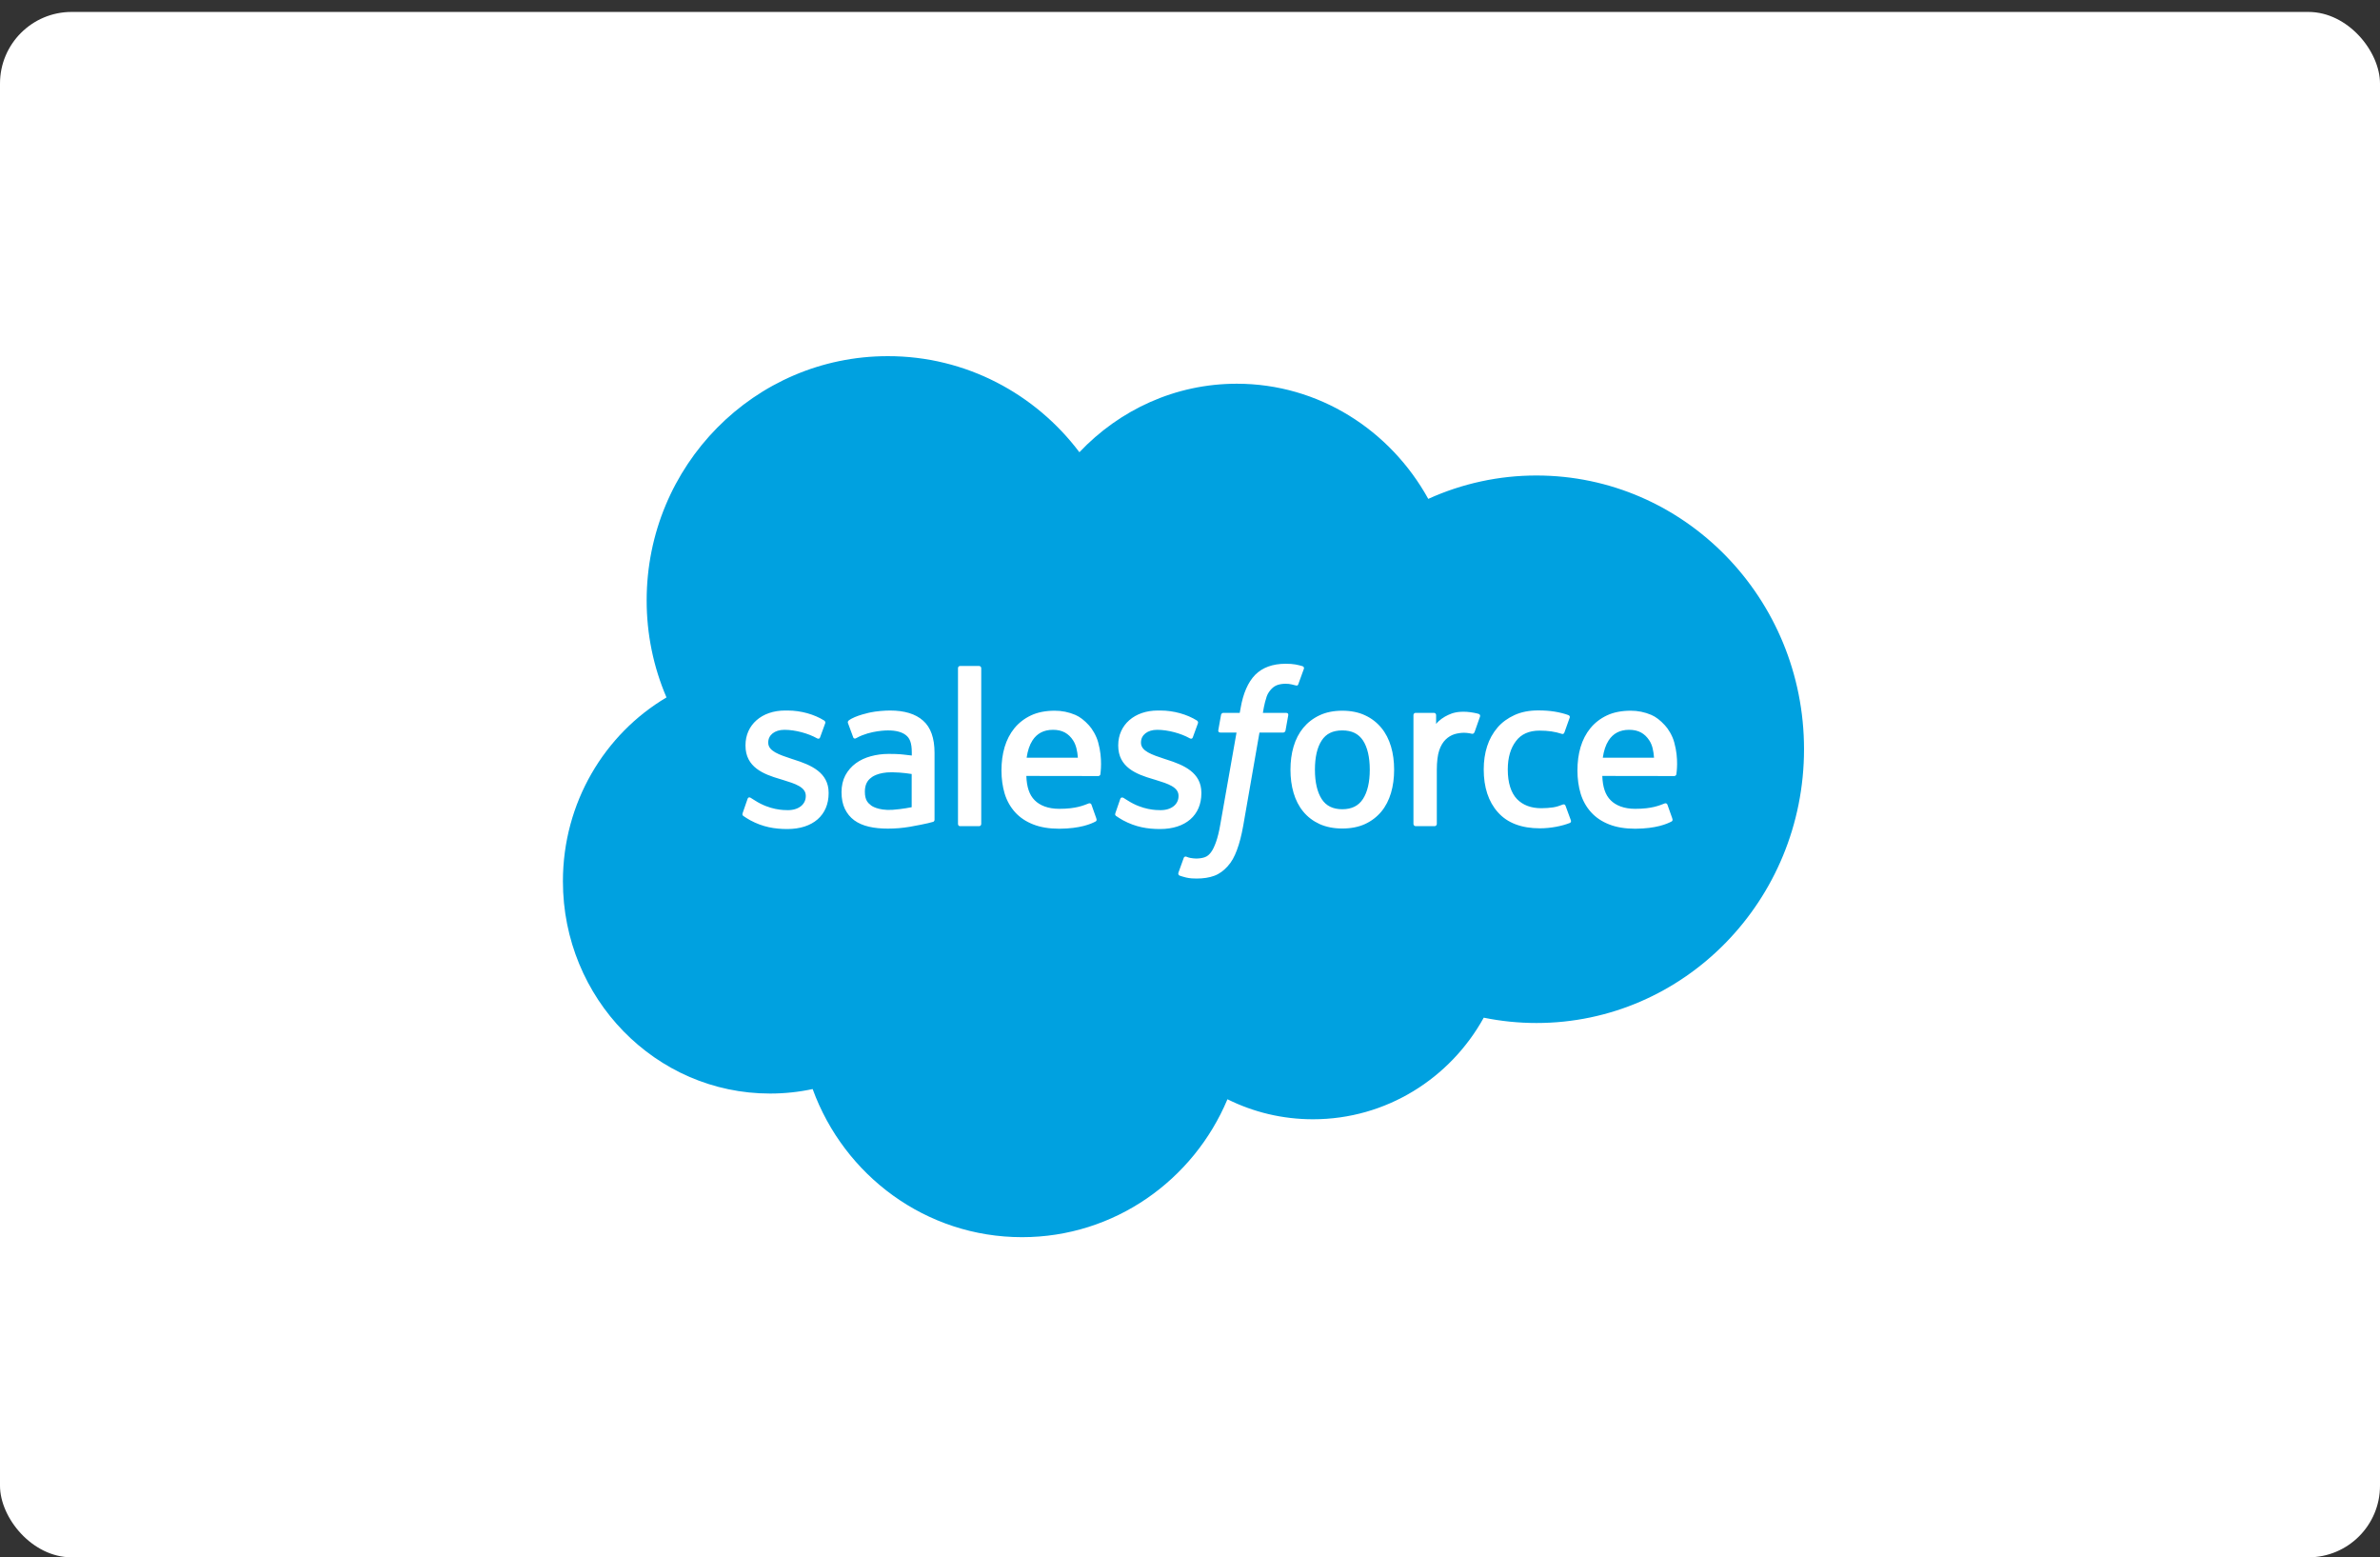 <svg width="133" height="87" viewBox="0 0 133 87" fill="none" xmlns="http://www.w3.org/2000/svg">
<rect x="0" y="0" width="133" height="87" fill="#333333" stroke="none"/>
<rect y="0.667" width="133" height="86.333" rx="4" fill="white"/>
<path d="M60.319 25.264C62.558 22.902 65.668 21.437 69.116 21.437C73.695 21.437 77.689 24.026 79.815 27.87C81.717 27.007 83.778 26.562 85.862 26.564C94.12 26.564 100.813 33.413 100.813 41.854C100.813 50.3 94.12 57.15 85.862 57.15C84.855 57.15 83.871 57.047 82.915 56.853C81.041 60.241 77.469 62.528 73.374 62.528C71.659 62.528 70.039 62.129 68.593 61.41C66.692 65.938 62.271 69.115 57.113 69.115C51.741 69.115 47.168 65.67 45.413 60.84C44.648 61.005 43.849 61.091 43.033 61.091C36.638 61.091 31.457 55.781 31.457 49.234C31.457 44.843 33.786 41.01 37.245 38.962C36.511 37.251 36.134 35.405 36.137 33.539C36.137 26.005 42.167 19.897 49.609 19.897C53.974 19.891 57.861 22.001 60.319 25.264Z" fill="#00A1E0"/>
<path d="M41.502 45.419C41.458 45.533 41.519 45.556 41.531 45.578C41.66 45.675 41.795 45.744 41.924 45.824C42.633 46.206 43.297 46.314 44 46.314C45.423 46.314 46.306 45.544 46.306 44.312V44.289C46.306 43.149 45.311 42.733 44.371 42.436L44.248 42.396C43.544 42.162 42.931 41.963 42.931 41.495V41.472C42.931 41.067 43.286 40.771 43.837 40.771C44.45 40.771 45.176 40.976 45.642 41.238C45.642 41.238 45.778 41.33 45.828 41.193C45.856 41.118 46.093 40.474 46.115 40.406C46.143 40.331 46.093 40.274 46.047 40.246C45.513 39.915 44.776 39.693 44.011 39.693H43.871C42.571 39.693 41.66 40.491 41.66 41.632V41.655C41.66 42.858 42.661 43.252 43.601 43.525L43.752 43.571C44.439 43.782 45.029 43.97 45.029 44.455V44.478C45.029 44.922 44.647 45.259 44.028 45.259C43.786 45.259 43.021 45.253 42.194 44.723C42.093 44.666 42.037 44.62 41.958 44.575C41.919 44.546 41.818 44.506 41.773 44.637L41.502 45.419ZM62.332 45.419C62.287 45.533 62.349 45.556 62.36 45.578C62.489 45.675 62.624 45.744 62.754 45.824C63.462 46.206 64.126 46.314 64.829 46.314C66.252 46.314 67.136 45.544 67.136 44.312V44.289C67.136 43.149 66.14 42.733 65.201 42.436L65.077 42.396C64.374 42.162 63.761 41.963 63.761 41.495V41.472C63.761 41.067 64.115 40.771 64.666 40.771C65.279 40.771 66.005 40.976 66.472 41.238C66.472 41.238 66.607 41.33 66.657 41.193C66.686 41.118 66.922 40.474 66.944 40.406C66.972 40.331 66.922 40.274 66.877 40.246C66.343 39.915 65.606 39.693 64.841 39.693H64.7C63.401 39.693 62.489 40.491 62.489 41.632V41.655C62.489 42.858 63.491 43.252 64.43 43.525L64.582 43.571C65.268 43.782 65.859 43.97 65.859 44.455V44.478C65.859 44.922 65.476 45.259 64.858 45.259C64.616 45.259 63.851 45.253 63.024 44.723C62.922 44.666 62.866 44.62 62.788 44.575C62.759 44.557 62.641 44.512 62.602 44.637L62.332 45.419ZM76.546 43.001C76.546 43.696 76.417 44.249 76.164 44.637C75.916 45.019 75.534 45.208 75.011 45.208C74.482 45.208 74.105 45.019 73.858 44.637C73.61 44.249 73.481 43.696 73.481 43.001C73.481 42.305 73.604 41.757 73.858 41.369C74.105 40.987 74.482 40.805 75.011 40.805C75.539 40.805 75.916 40.987 76.169 41.369C76.417 41.752 76.546 42.299 76.546 43.001ZM77.733 41.706C77.615 41.307 77.435 40.953 77.193 40.662C76.946 40.361 76.634 40.121 76.282 39.961C75.922 39.79 75.489 39.704 75.011 39.704C74.527 39.704 74.099 39.79 73.739 39.961C73.374 40.132 73.07 40.371 72.828 40.662C72.586 40.959 72.406 41.307 72.288 41.706C72.17 42.105 72.114 42.539 72.114 43.001C72.114 43.462 72.17 43.896 72.288 44.295C72.406 44.694 72.586 45.048 72.828 45.339C73.07 45.635 73.379 45.869 73.739 46.035C74.105 46.2 74.532 46.285 75.011 46.285C75.494 46.285 75.922 46.2 76.282 46.035C76.642 45.869 76.951 45.63 77.193 45.339C77.435 45.048 77.615 44.694 77.733 44.295C77.851 43.896 77.907 43.462 77.907 43.001C77.907 42.539 77.851 42.099 77.733 41.706ZM87.487 45.019C87.448 44.9 87.335 44.945 87.335 44.945C87.161 45.014 86.981 45.077 86.784 45.105C86.587 45.133 86.368 45.151 86.131 45.151C85.558 45.151 85.102 44.98 84.77 44.637C84.444 44.295 84.258 43.742 84.258 42.989C84.258 42.305 84.421 41.791 84.714 41.404C85.001 41.016 85.445 40.816 86.03 40.816C86.519 40.816 86.896 40.873 87.284 40.999C87.284 40.999 87.38 41.039 87.425 40.913C87.526 40.622 87.605 40.411 87.718 40.092C87.751 40.001 87.672 39.961 87.644 39.949C87.493 39.887 87.127 39.79 86.851 39.75C86.593 39.71 86.294 39.687 85.963 39.687C85.462 39.687 85.017 39.773 84.641 39.944C84.264 40.115 83.938 40.349 83.684 40.645C83.424 40.95 83.228 41.305 83.105 41.689C82.976 42.088 82.914 42.522 82.914 42.983C82.914 43.981 83.178 44.791 83.707 45.379C84.23 45.972 85.023 46.274 86.052 46.274C86.66 46.274 87.284 46.149 87.734 45.972C87.734 45.972 87.819 45.932 87.785 45.829L87.487 45.019ZM89.568 42.328C89.624 41.94 89.731 41.615 89.894 41.364C90.142 40.982 90.513 40.771 91.042 40.771C91.571 40.771 91.919 40.982 92.167 41.364C92.336 41.615 92.403 41.951 92.431 42.328H89.568ZM93.562 41.478C93.461 41.09 93.213 40.702 93.044 40.525C92.786 40.24 92.532 40.046 92.279 39.938C91.915 39.782 91.522 39.702 91.126 39.704C90.626 39.704 90.17 39.79 89.799 39.967C89.427 40.143 89.118 40.383 88.871 40.685C88.629 40.982 88.443 41.341 88.325 41.74C88.207 42.139 88.151 42.578 88.151 43.04C88.151 43.508 88.213 43.947 88.331 44.341C88.454 44.74 88.651 45.088 88.916 45.379C89.18 45.67 89.517 45.898 89.928 46.057C90.333 46.217 90.823 46.297 91.385 46.297C92.544 46.291 93.157 46.029 93.41 45.892C93.455 45.869 93.494 45.824 93.444 45.698L93.179 44.951C93.14 44.843 93.028 44.883 93.028 44.883C92.741 44.991 92.33 45.185 91.379 45.185C90.755 45.185 90.294 44.997 90.007 44.706C89.709 44.409 89.562 43.97 89.54 43.348L93.562 43.354C93.562 43.354 93.669 43.354 93.68 43.246C93.686 43.189 93.821 42.396 93.562 41.478ZM57.371 42.328C57.427 41.94 57.534 41.615 57.697 41.364C57.944 40.982 58.316 40.771 58.844 40.771C59.373 40.771 59.722 40.982 59.969 41.364C60.133 41.615 60.206 41.951 60.234 42.328H57.371ZM61.37 41.478C61.269 41.09 61.021 40.702 60.858 40.525C60.599 40.24 60.346 40.046 60.093 39.938C59.728 39.782 59.336 39.702 58.94 39.704C58.439 39.704 57.984 39.79 57.612 39.967C57.241 40.143 56.932 40.383 56.684 40.685C56.443 40.982 56.257 41.341 56.139 41.74C56.021 42.139 55.964 42.578 55.964 43.04C55.964 43.508 56.026 43.947 56.144 44.341C56.268 44.74 56.465 45.088 56.729 45.379C56.994 45.67 57.331 45.898 57.742 46.057C58.147 46.217 58.636 46.297 59.199 46.297C60.358 46.291 60.971 46.029 61.224 45.892C61.269 45.869 61.308 45.824 61.258 45.698L60.993 44.951C60.954 44.843 60.841 44.883 60.841 44.883C60.554 44.991 60.144 45.185 59.193 45.185C58.569 45.185 58.108 44.997 57.821 44.706C57.523 44.409 57.376 43.97 57.354 43.348L61.376 43.354C61.376 43.354 61.483 43.354 61.494 43.246C61.494 43.189 61.629 42.396 61.37 41.478ZM48.68 44.997C48.523 44.871 48.5 44.837 48.449 44.757C48.371 44.632 48.331 44.455 48.331 44.227C48.331 43.867 48.449 43.611 48.691 43.44C48.686 43.44 49.034 43.132 49.856 43.143C50.429 43.149 50.947 43.24 50.947 43.24V45.094C50.947 45.094 50.435 45.202 49.861 45.242C49.04 45.288 48.68 44.997 48.68 44.997ZM50.283 42.134C50.12 42.122 49.906 42.117 49.653 42.117C49.31 42.117 48.978 42.162 48.663 42.248C48.348 42.333 48.067 42.464 47.825 42.641C47.583 42.818 47.386 43.046 47.24 43.314C47.099 43.582 47.026 43.902 47.026 44.255C47.026 44.614 47.088 44.928 47.212 45.185C47.336 45.441 47.51 45.658 47.735 45.824C47.96 45.989 48.236 46.109 48.556 46.183C48.871 46.257 49.231 46.291 49.619 46.291C50.03 46.291 50.441 46.257 50.84 46.189C51.234 46.12 51.718 46.023 51.852 45.989C51.987 45.955 52.134 45.915 52.134 45.915C52.235 45.892 52.224 45.784 52.224 45.784V42.054C52.224 41.238 52.01 40.628 51.583 40.257C51.161 39.881 50.542 39.693 49.737 39.693C49.434 39.693 48.95 39.733 48.663 39.795C48.663 39.795 47.786 39.967 47.426 40.252C47.426 40.252 47.347 40.303 47.392 40.411L47.679 41.187C47.712 41.29 47.808 41.255 47.808 41.255C47.808 41.255 47.836 41.244 47.876 41.221C48.652 40.793 49.625 40.805 49.625 40.805C50.058 40.805 50.396 40.89 50.621 41.067C50.84 41.238 50.953 41.495 50.953 42.037V42.208C50.598 42.162 50.283 42.134 50.283 42.134ZM82.706 40.035C82.717 40.007 82.716 39.976 82.705 39.948C82.693 39.92 82.671 39.898 82.644 39.887C82.576 39.858 82.233 39.784 81.969 39.767C81.463 39.738 81.181 39.824 80.934 39.938C80.686 40.052 80.411 40.234 80.253 40.446V39.949C80.253 39.881 80.203 39.824 80.135 39.824H79.106C79.038 39.824 78.987 39.881 78.987 39.949V46.029C78.987 46.097 79.044 46.154 79.111 46.154H80.169C80.236 46.154 80.293 46.097 80.293 46.029V42.989C80.293 42.584 80.338 42.174 80.427 41.917C80.512 41.666 80.636 41.461 80.782 41.318C80.928 41.175 81.097 41.073 81.277 41.016C81.463 40.959 81.671 40.936 81.817 40.936C82.025 40.936 82.261 40.993 82.261 40.993C82.34 41.004 82.379 40.953 82.407 40.885C82.469 40.702 82.666 40.143 82.706 40.035Z" fill="white"/>
<path d="M72.79 37.217C72.66 37.178 72.542 37.149 72.39 37.12C72.238 37.092 72.053 37.081 71.844 37.081C71.119 37.081 70.545 37.292 70.14 37.702C69.741 38.113 69.471 38.734 69.33 39.55L69.279 39.824H68.368C68.368 39.824 68.256 39.818 68.233 39.944L68.081 40.793C68.07 40.873 68.104 40.925 68.211 40.925H69.1L68.2 46.023C68.132 46.434 68.048 46.77 67.958 47.027C67.868 47.278 67.783 47.466 67.676 47.608C67.575 47.74 67.48 47.837 67.311 47.894C67.17 47.939 67.013 47.962 66.838 47.962C66.743 47.962 66.613 47.945 66.518 47.928C66.422 47.911 66.371 47.888 66.298 47.859C66.298 47.859 66.197 47.819 66.152 47.922C66.118 48.008 65.882 48.669 65.854 48.749C65.826 48.829 65.865 48.892 65.916 48.915C66.034 48.955 66.124 48.983 66.281 49.023C66.506 49.074 66.692 49.08 66.872 49.08C67.243 49.08 67.581 49.029 67.856 48.926C68.138 48.823 68.379 48.641 68.599 48.401C68.835 48.139 68.981 47.865 69.122 47.489C69.263 47.118 69.381 46.656 69.476 46.12L70.382 40.925H71.704C71.704 40.925 71.816 40.93 71.839 40.805L71.991 39.955C72.002 39.875 71.968 39.824 71.861 39.824H70.573C70.579 39.795 70.641 39.333 70.787 38.906C70.849 38.723 70.967 38.575 71.068 38.472C71.169 38.37 71.282 38.301 71.406 38.261C71.535 38.221 71.676 38.198 71.839 38.198C71.957 38.198 72.081 38.21 72.171 38.233C72.294 38.261 72.345 38.273 72.379 38.284C72.508 38.324 72.531 38.284 72.553 38.221L72.863 37.366C72.896 37.269 72.818 37.229 72.79 37.217ZM54.834 46.029C54.834 46.097 54.784 46.154 54.716 46.154H53.648C53.58 46.154 53.535 46.097 53.535 46.029V37.331C53.535 37.263 53.58 37.206 53.648 37.206H54.716C54.784 37.206 54.834 37.263 54.834 37.331V46.029Z" fill="white"/>
</svg>
